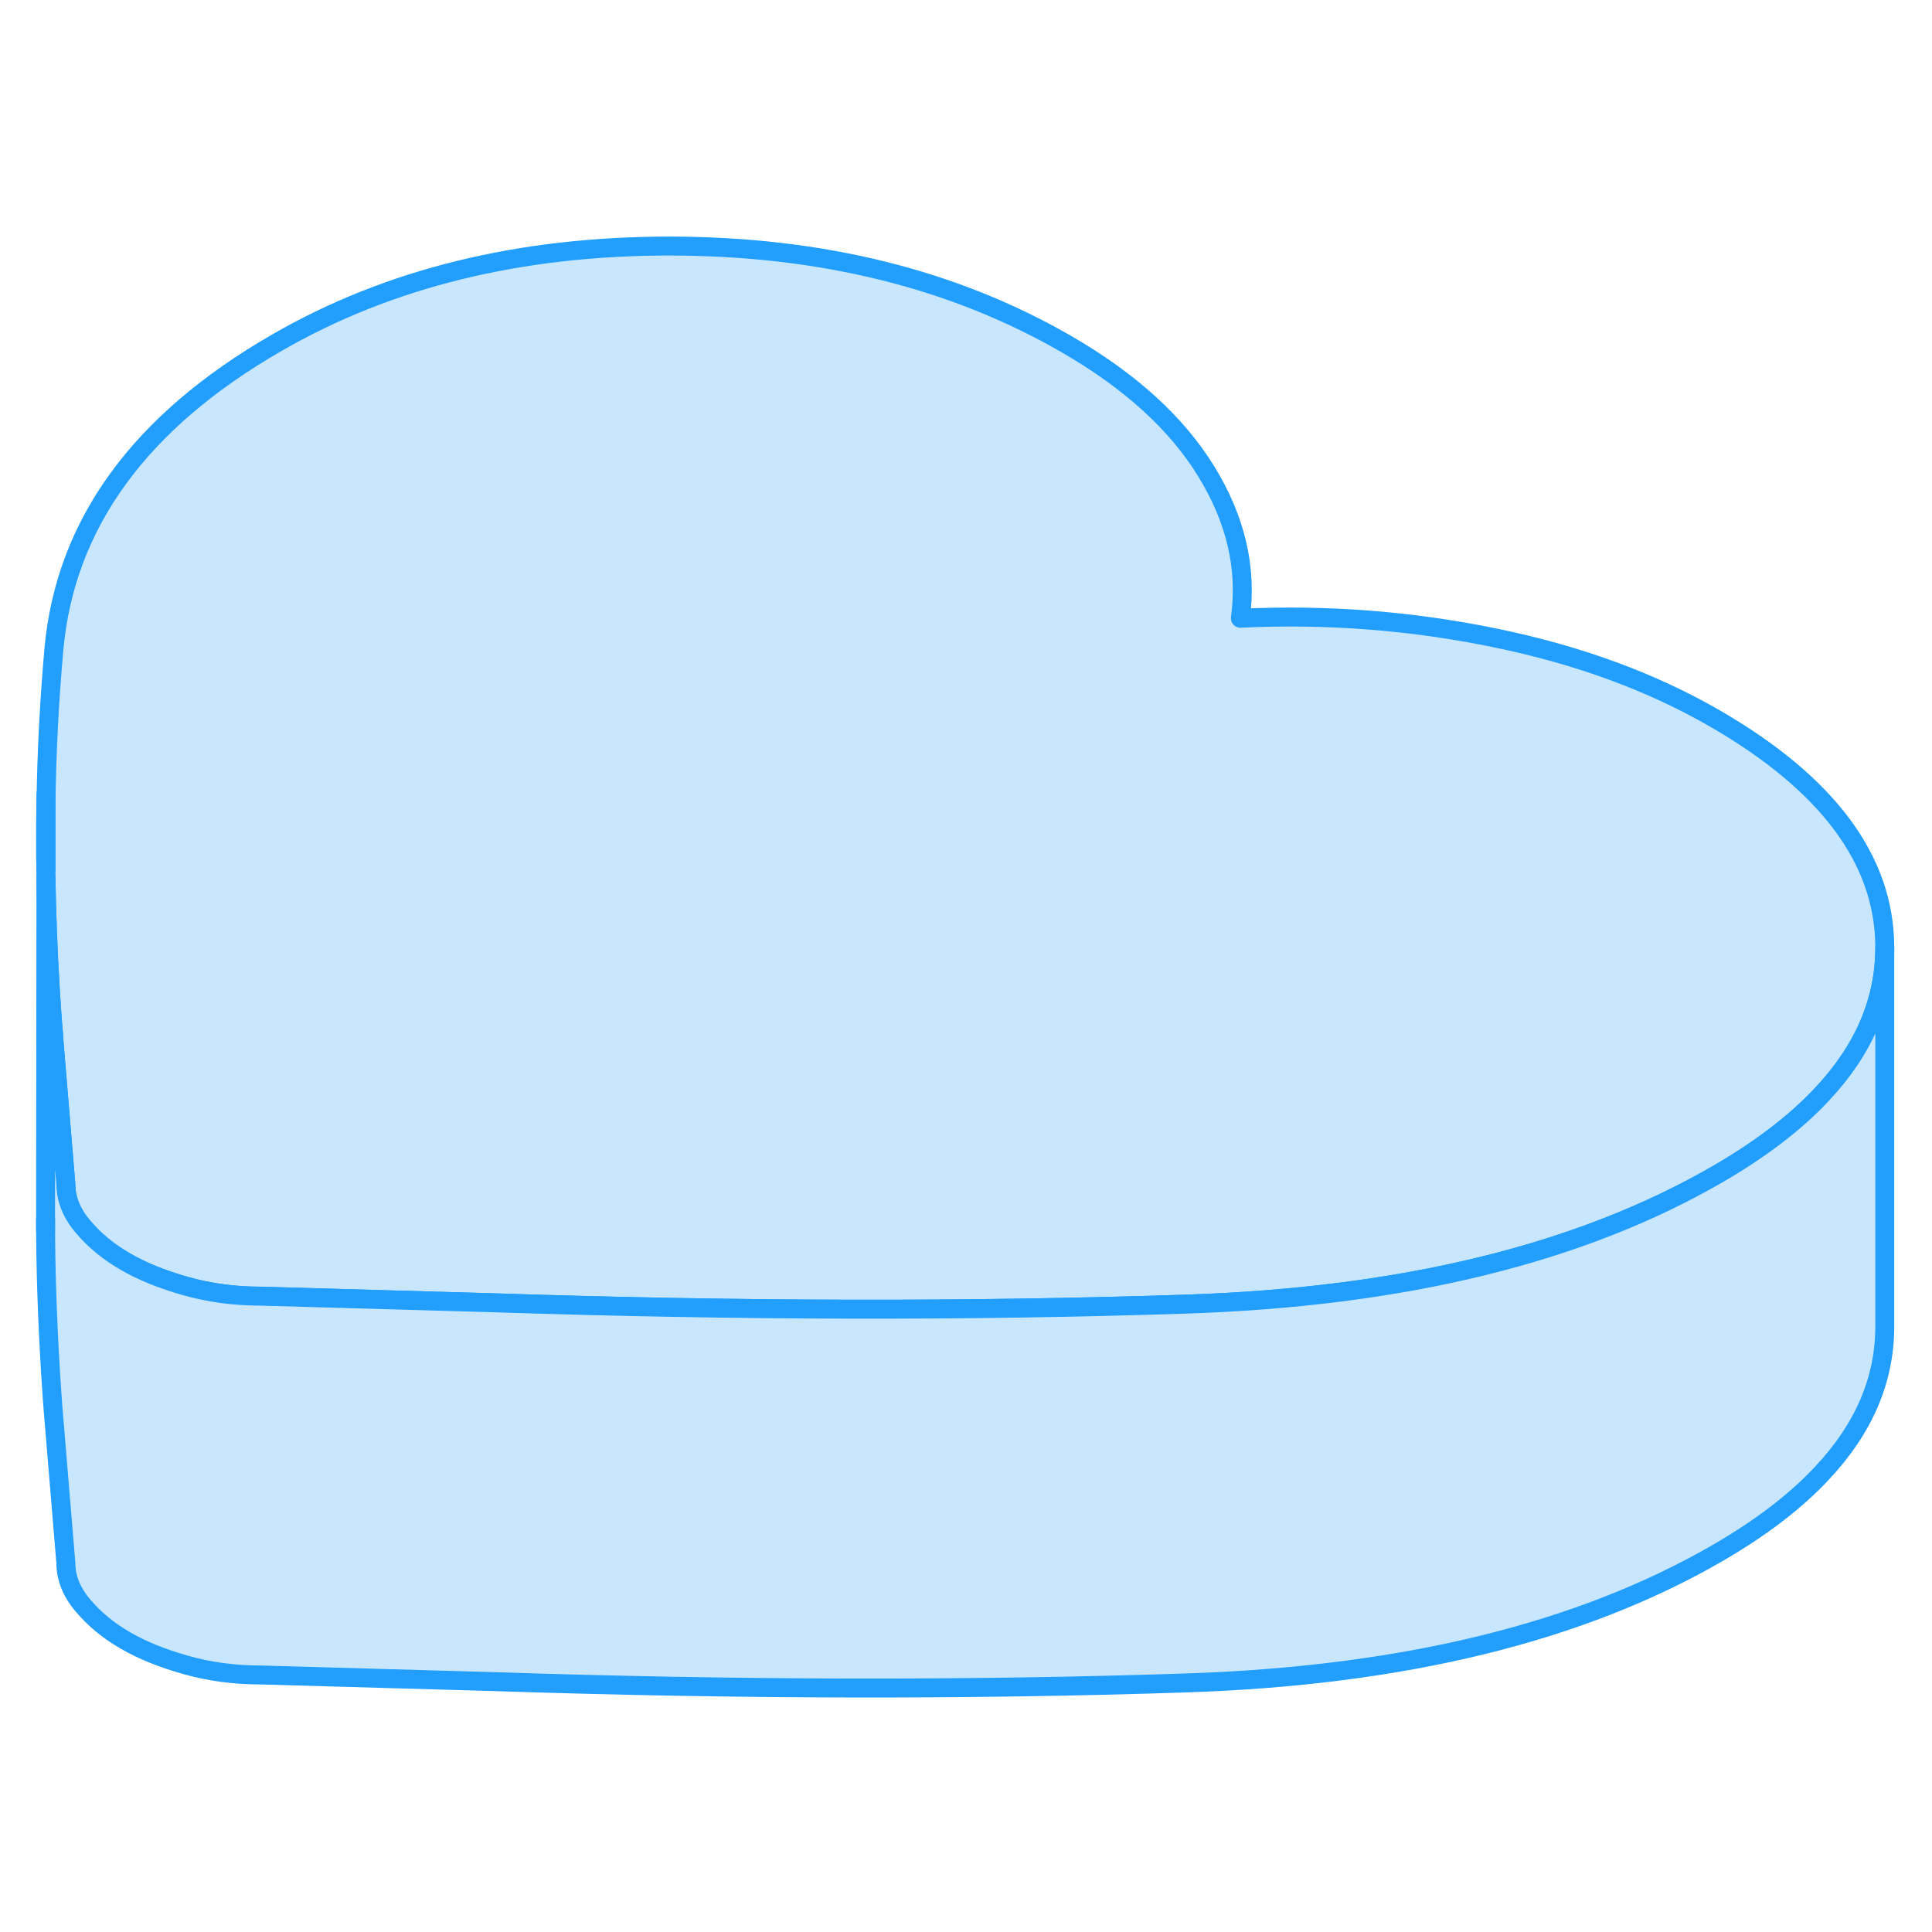<svg width="48" height="48" viewBox="0 0 102 82" fill="#c8e7ff" xmlns="http://www.w3.org/2000/svg" stroke-width="1px" stroke-linecap="round" stroke-linejoin="round"><path d="M99.506 39.98V40.04C99.506 42.84 98.406 45.42 96.186 47.78C95.466 48.55 94.636 49.29 93.686 50.01C92.786 50.69 91.776 51.36 90.666 52C83.416 56.19 74.086 58.47 62.646 58.85C51.216 59.23 39.026 59.21 26.066 58.78L13.746 58.43C12.356 58.43 11.046 58.25 9.806 57.9C8.576 57.55 7.516 57.13 6.626 56.61C5.736 56.1 4.996 55.49 4.386 54.77C3.786 54.07 3.476 53.31 3.476 52.51L2.876 45.28C2.856 45.05 2.836 44.82 2.826 44.59C2.756 43.81 2.706 43.03 2.656 42.26V42.23C2.536 40.22 2.456 38.24 2.426 36.29V32.61C2.456 29.76 2.606 26.98 2.846 24.27C3.446 17.67 7.366 12.27 14.606 8.1C20.526 4.68 27.466 2.98 35.426 2.99C43.396 3.01 50.346 4.73 56.306 8.17C59.666 10.11 62.126 12.35 63.686 14.89C65.246 17.43 65.846 20 65.486 22.64C70.026 22.42 74.506 22.77 78.896 23.67C83.296 24.57 87.176 25.99 90.536 27.93C96.486 31.37 99.486 35.39 99.506 39.98Z" stroke="#229EFF" stroke-linejoin="round"/><path d="M2.426 32.61V35.95C2.406 35.41 2.406 34.88 2.406 34.35V34.27C2.406 33.71 2.406 33.16 2.426 32.61Z" stroke="#229EFF" stroke-linejoin="round"/><path d="M99.506 40.04V60.04C99.506 62.84 98.406 65.42 96.186 67.78C94.786 69.28 92.946 70.68 90.666 72C83.416 76.19 74.086 78.47 62.646 78.85C51.216 79.23 39.026 79.21 26.066 78.78L13.746 78.43C12.356 78.43 11.046 78.25 9.806 77.9C8.576 77.55 7.516 77.13 6.626 76.61C5.736 76.1 4.996 75.49 4.386 74.77C3.786 74.07 3.476 73.31 3.476 72.51L2.876 65.28C2.786 64.27 2.716 63.26 2.656 62.26V62.23C2.496 59.57 2.406 56.95 2.406 54.4V54.22L2.426 36.29C2.456 38.24 2.536 40.22 2.656 42.23V42.26C2.706 43.03 2.756 43.81 2.826 44.59C2.836 44.82 2.856 45.05 2.876 45.28L3.476 52.51C3.476 53.31 3.786 54.07 4.386 54.77C4.996 55.49 5.736 56.1 6.626 56.61C7.516 57.13 8.576 57.55 9.806 57.9C11.046 58.25 12.356 58.43 13.746 58.43L26.066 58.78C39.026 59.21 51.216 59.23 62.646 58.85C74.086 58.47 83.416 56.19 90.666 52C91.776 51.36 92.786 50.69 93.686 50.01C94.636 49.29 95.466 48.55 96.186 47.78C98.406 45.42 99.506 42.84 99.506 40.04Z" stroke="#229EFF" stroke-linejoin="round"/><path d="M2.406 54.98V54.4" stroke="#229EFF" stroke-linejoin="round"/><path d="M2.426 32.61V31.93" stroke="#229EFF" stroke-linejoin="round"/></svg>